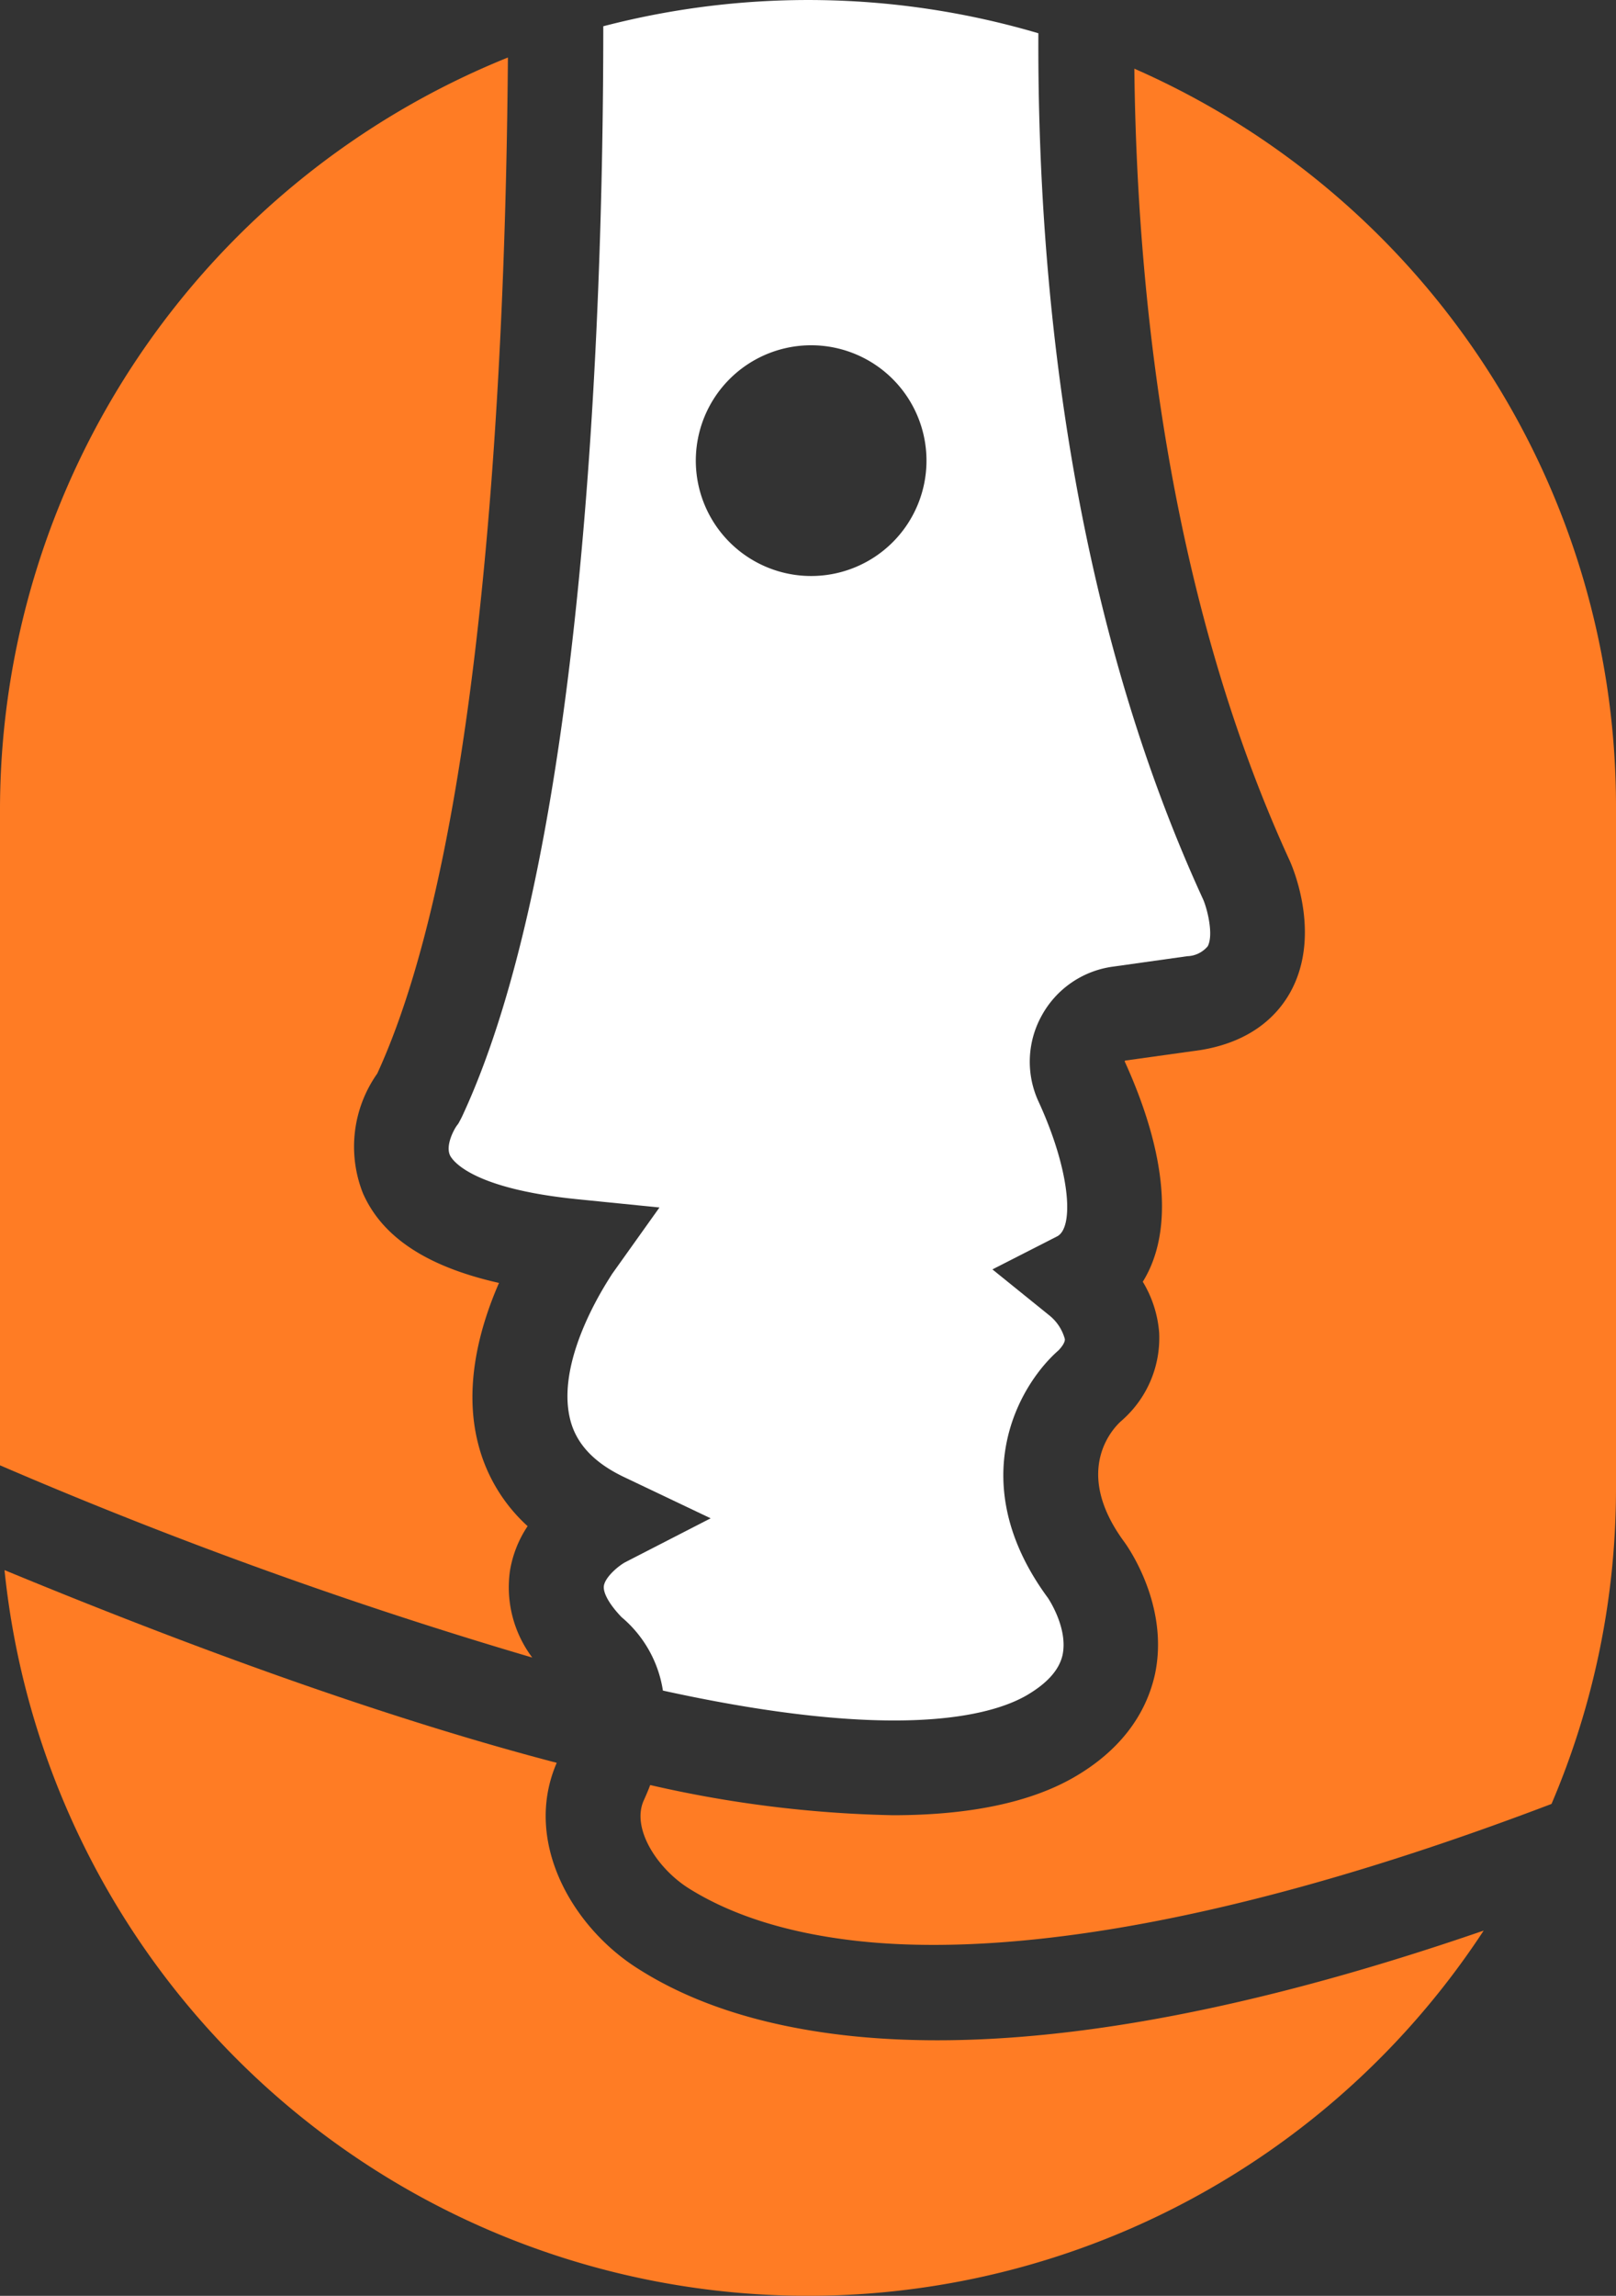 <svg xmlns="http://www.w3.org/2000/svg" viewBox="0 0 136.05 193.23"><rect x="0" y="0" width="136.05" height="193.23" fill="#333333" stroke="none"/><defs><style>.cls-1{fill:#ff7c24;}.cls-2{fill:#fff;}</style></defs><title>logo-icon</title><g id="Layer_2" data-name="Layer 2"><g id="Layer_1-2" data-name="Layer 1"><path class="cls-1" d="M44.81,139.51A395.41,395.41,0,0,1,0,123.33V68A68.32,68.32,0,0,1,42.76,4.84c-.18,24.23-1.9,65.71-11,85.52a10.66,10.66,0,0,0-1.21,10.06c1.62,3.7,5.38,6.19,11.46,7.56-1.63,3.73-3,8.73-1.75,13.56a14,14,0,0,0,4.16,6.91,9.51,9.51,0,0,0-1.49,3.78A9.85,9.85,0,0,0,44.81,139.51Z"/><path class="cls-1" d="M136.05,68v57.2a67.54,67.54,0,0,1-5.43,26.63c-30.28,11.52-48.49,12.64-58.46,11.53-5.75-.64-10.52-2.13-14.18-4.43-2.68-1.69-4.84-5.07-3.78-7.4.19-.42.37-.84.54-1.29a99.53,99.53,0,0,0,20.43,2.54h0c6.46,0,11.59-1.08,15.26-3.2s6-5.07,6.8-8.64c1.22-5.7-2.17-10.6-2.57-11.15-4.55-6.17-.72-9.8-.24-10.21l.23-.21a9.22,9.22,0,0,0,2.94-7.19,9.7,9.7,0,0,0-1.38-4.3c2.59-4.16,2.06-10.68-1.53-18.56a.13.13,0,0,1,.08-.06l6.37-.89c4.43-.74,6.54-3.09,7.54-4.93,2.49-4.59.36-10-.09-11v0C98.21,49.86,95.7,24.07,95.5,5.78A67.8,67.8,0,0,1,136.05,68Z"/><path class="cls-1" d="M124.91,162.49A68,68,0,0,1,.38,132.15c17.78,7.35,33.4,12.8,46.49,16.22C44,155,48.2,162.23,53.72,165.7c4.7,3,10.61,4.84,17.56,5.62C85.36,172.88,103.39,169.91,124.91,162.49Z"/><path class="cls-2" d="M101.3,75.72C89.71,50.5,87.33,22.32,87.42,2.8a68.48,68.48,0,0,0-36.63-.59c0,25.33-1.68,70-11.93,91.85l-.26.49-.17.23c-.24.35-.92,1.62-.55,2.45.13.28,1.51,2.79,10.78,3.71l6.86.69-4,5.61c0,.07-4.88,7-3.5,12.3.52,2,2,3.58,4.52,4.78l7.29,3.47-7.18,3.69c-.58.31-1.7,1.25-1.81,2-.08.59.47,1.57,1.49,2.63a10.08,10.08,0,0,1,3.48,6.18c19.73,4.33,27.66,2.12,30.64.39,1.7-1,2.71-2.11,3-3.36.5-2.29-1.21-4.8-1.22-4.82-7.12-9.66-2.56-17.83.89-20.85.22-.23.55-.64.53-.94a3.84,3.84,0,0,0-1.31-2l-4.79-3.87L89,104.06c1.43-.73,1.14-5.45-1.56-11.33a8,8,0,0,1,.25-7.23,8.06,8.06,0,0,1,6-4.14l6.26-.88a2.34,2.34,0,0,0,1.73-.84C102.19,78.66,101.63,76.48,101.3,75.72Zm-33-27.24a9.71,9.71,0,1,1,9.7-9.7A9.71,9.71,0,0,1,68.33,48.48Z"/></g></g></svg>